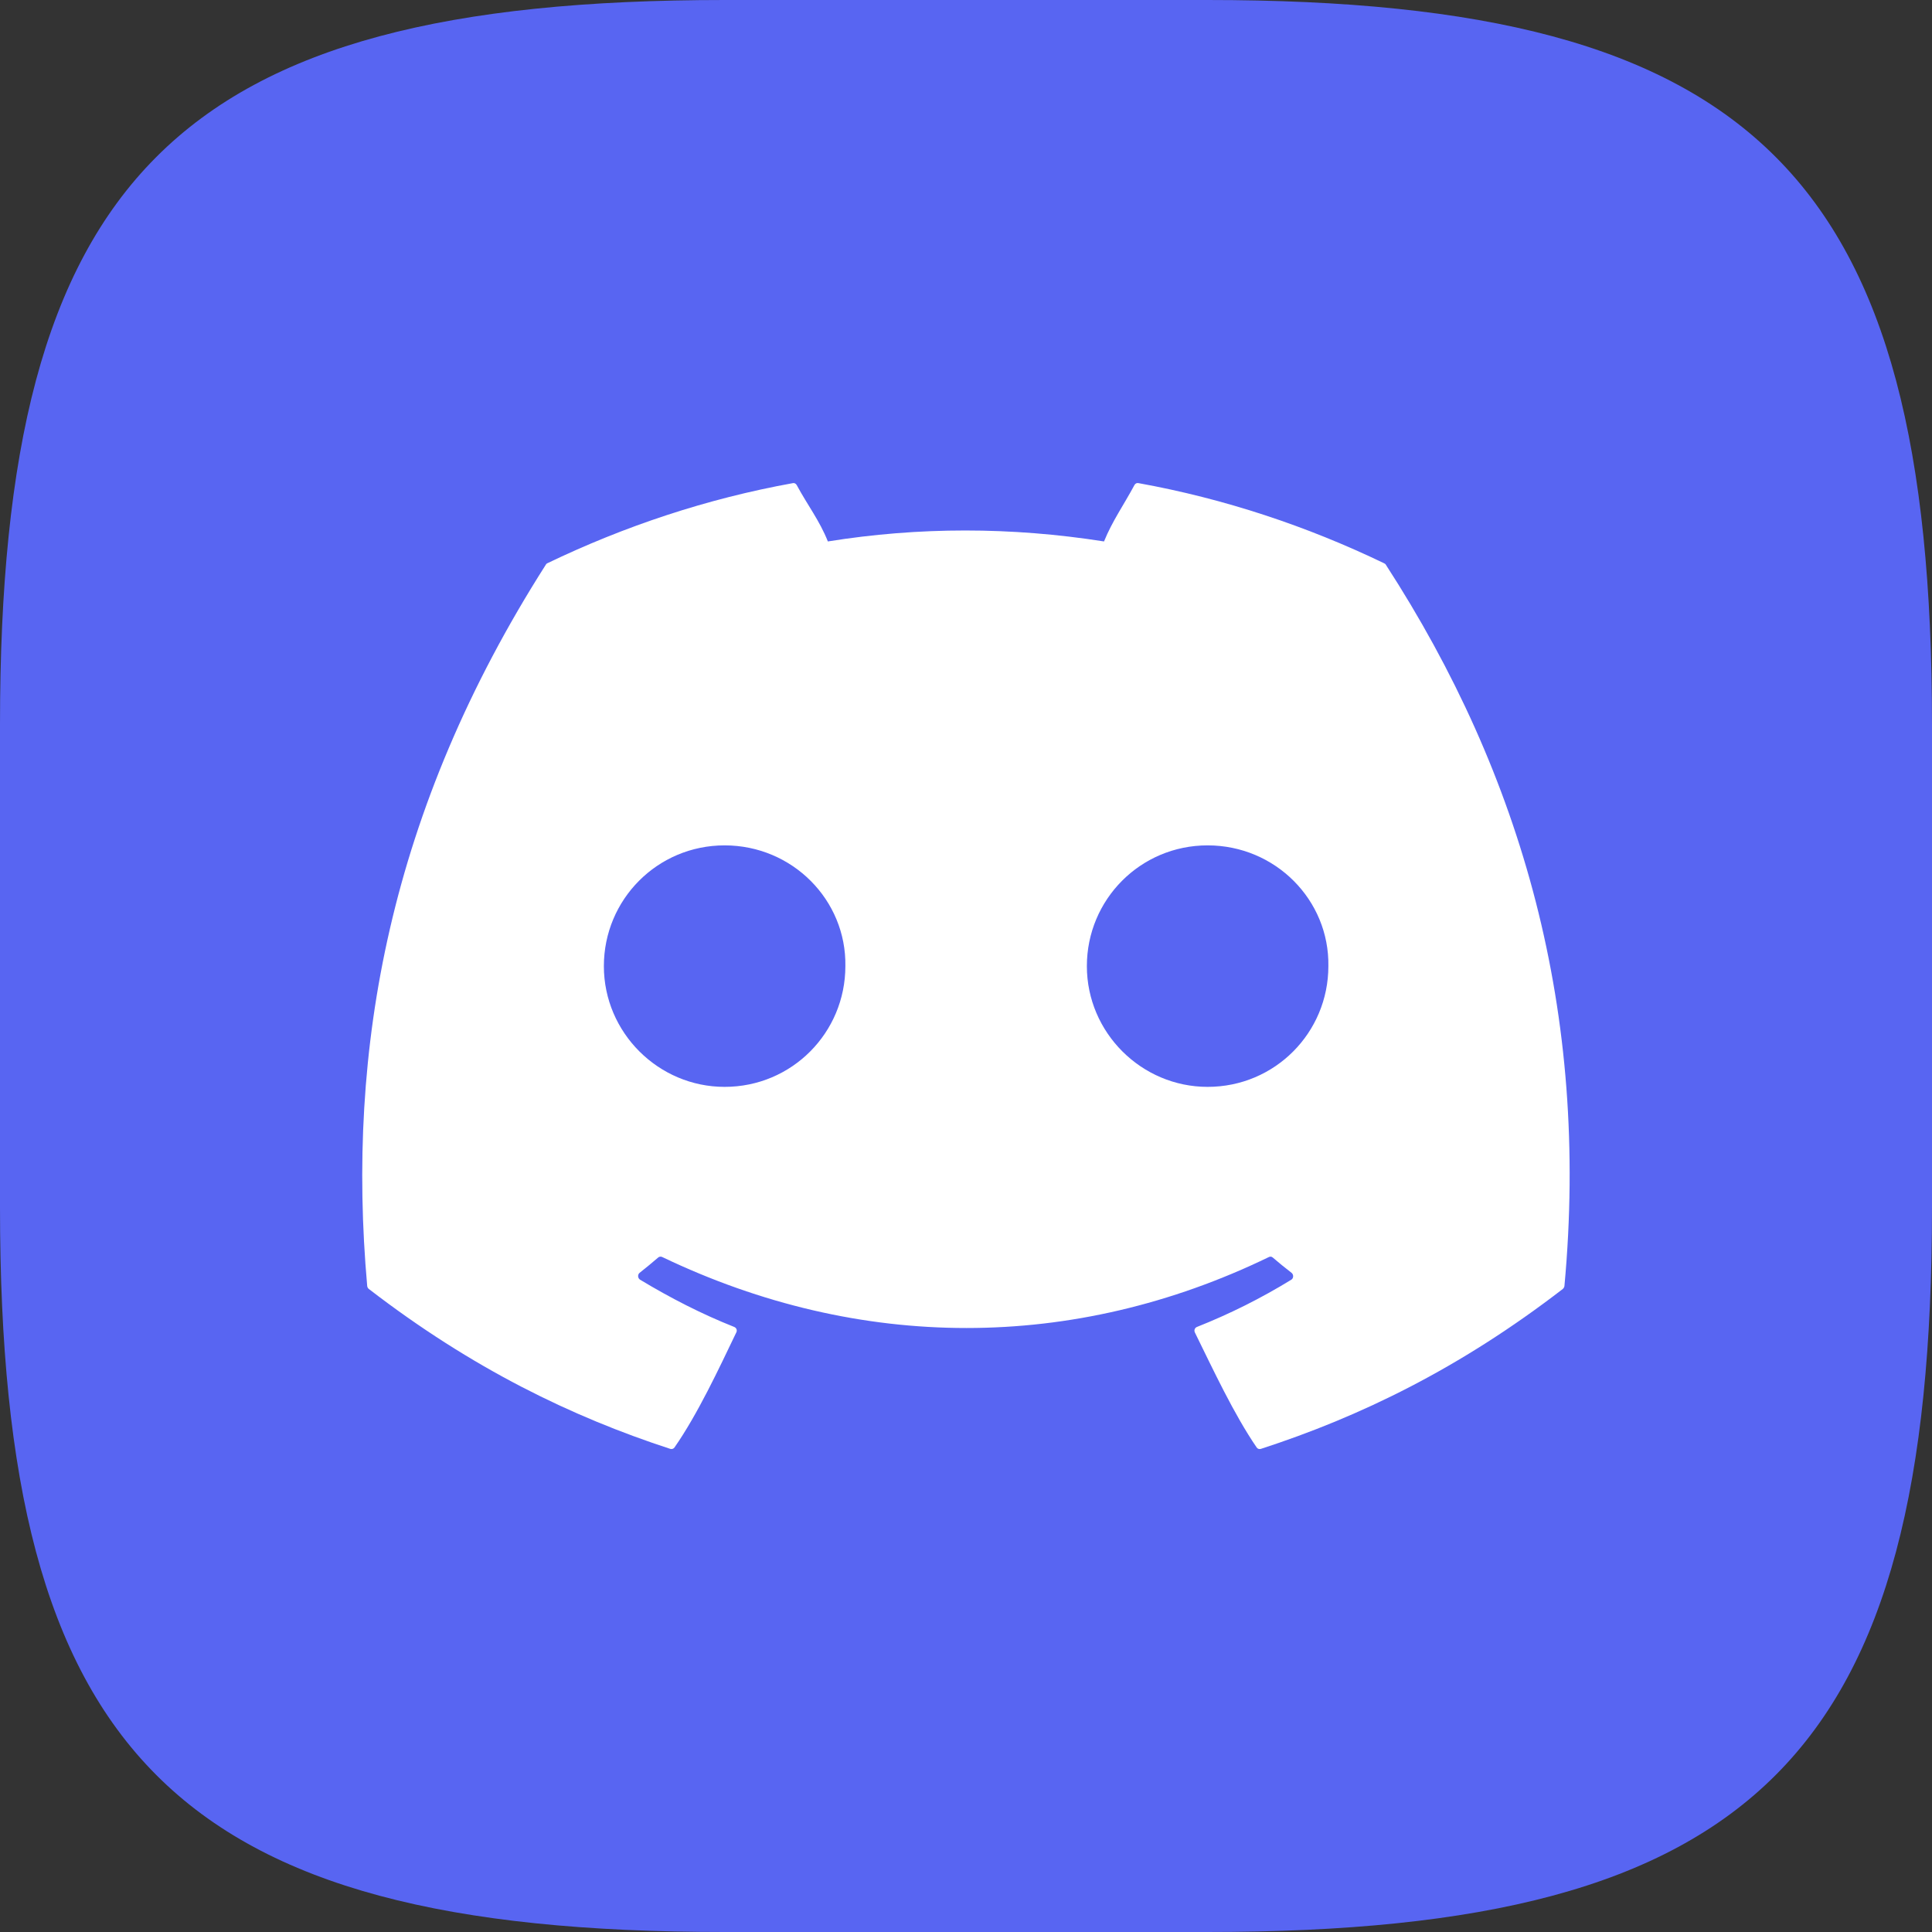 <?xml version="1.0" encoding="UTF-8" standalone="no"?>
<!-- Created with Inkscape (http://www.inkscape.org/) -->

<svg
   width="16"
   height="16"
   viewBox="0 0 16 16"
   version="1.1"
   id="svg5"
   inkscape:version="1.4 (e7c3feb100, 2024-10-09)"
   sodipodi:docname="discord.svg"
   xmlns:inkscape="http://www.inkscape.org/namespaces/inkscape"
   xmlns:sodipodi="http://sodipodi.sourceforge.net/DTD/sodipodi-0.dtd"
   xmlns="http://www.w3.org/2000/svg"
   xmlns:svg="http://www.w3.org/2000/svg">
  <rect x="0" y="0" width="16" height="16" fill="#333333" stroke="none"/>
  <sodipodi:namedview
     id="namedview7"
     pagecolor="#ffffff"
     bordercolor="#000000"
     borderopacity="0.25"
     inkscape:showpageshadow="2"
     inkscape:pageopacity="0.0"
     inkscape:pagecheckerboard="0"
     inkscape:deskcolor="#d1d1d1"
     inkscape:document-units="px"
     showgrid="false"
     inkscape:zoom="50"
     inkscape:cx="8"
     inkscape:cy="8"
     inkscape:window-width="1920"
     inkscape:window-height="1011"
     inkscape:window-x="0"
     inkscape:window-y="0"
     inkscape:window-maximized="1"
     inkscape:current-layer="svg5" />
  <defs
     id="defs2" />
  <path
     id="path530"
     style="fill:#5865f2;fill-opacity:1;stroke-width:0.5;stroke-linecap:round;stroke-linejoin:round"
     d="M 6 0 C 1.449 0 0 1.47 0 6 L 0 10 C 0 14.53 1.449 16 6 16 L 10 16 C 14.551 16 16 14.53 16 10 L 16 6 C 16 1.47 14.551 0 10 0 L 6 0 z " />
  <path
     d="m 6.567,4.001 c -0.714,0.129 -1.397,0.357 -2.035,0.664 -0.006,0.003 -0.009,0.006 -0.012,0.012 -1.296,2.033 -1.653,4.014 -1.479,5.973 8e-4,0.01 0.007,0.02 0.014,0.025 0.855,0.659 1.683,1.059 2.496,1.324 0.013,0.004 0.027,-4.8e-4 0.035,-0.012 0.192,-0.276 0.365,-0.647 0.512,-0.953 0.009,-0.018 1.6e-4,-0.038 -0.018,-0.045 -0.272,-0.108 -0.53,-0.241 -0.779,-0.391 -0.02,-0.012 -0.022,-0.043 -0.004,-0.057 0.052,-0.041 0.104,-0.084 0.154,-0.127 0.009,-0.008 0.023,-0.009 0.033,-0.004 1.637,0.784 3.408,0.784 5.025,0 0.011,-0.005 0.022,-0.004 0.031,0.004 0.05,0.043 0.103,0.086 0.156,0.127 0.018,0.014 0.018,0.045 -0.002,0.057 -0.249,0.153 -0.509,0.283 -0.781,0.391 -0.018,0.007 -0.026,0.027 -0.018,0.045 0.15,0.305 0.323,0.677 0.512,0.953 0.008,0.012 0.022,0.016 0.035,0.012 0.817,-0.265 1.645,-0.665 2.5,-1.324 0.007,-0.006 0.013,-0.016 0.014,-0.025 0.209,-2.264 -0.349,-4.229 -1.479,-5.973 -0.003,-0.006 -0.008,-0.009 -0.014,-0.012 -0.637,-0.307 -1.321,-0.535 -2.035,-0.664 -0.013,-0.003 -0.026,0.003 -0.033,0.016 -0.088,0.164 -0.184,0.299 -0.252,0.467 -0.769,-0.121 -1.534,-0.121 -2.287,0 -0.068,-0.172 -0.17,-0.303 -0.258,-0.467 -0.007,-0.012 -0.018,-0.018 -0.031,-0.016 z m -0.566,3 c 0.561,0 1.009,0.453 1,1 0,0.551 -0.443,1 -1,1 -0.548,0 -1,-0.449 -1,-1 0,-0.551 0.443,-1 1,-1 z m 4,0 c 0.561,0 1.009,0.453 1,1 0,0.551 -0.443,1 -1,1 -0.548,0 -1,-0.449 -1,-1 0,-0.551 0.443,-1 1,-1 z"
     style="fill:#ffffff"
     id="path1451" />
</svg>
